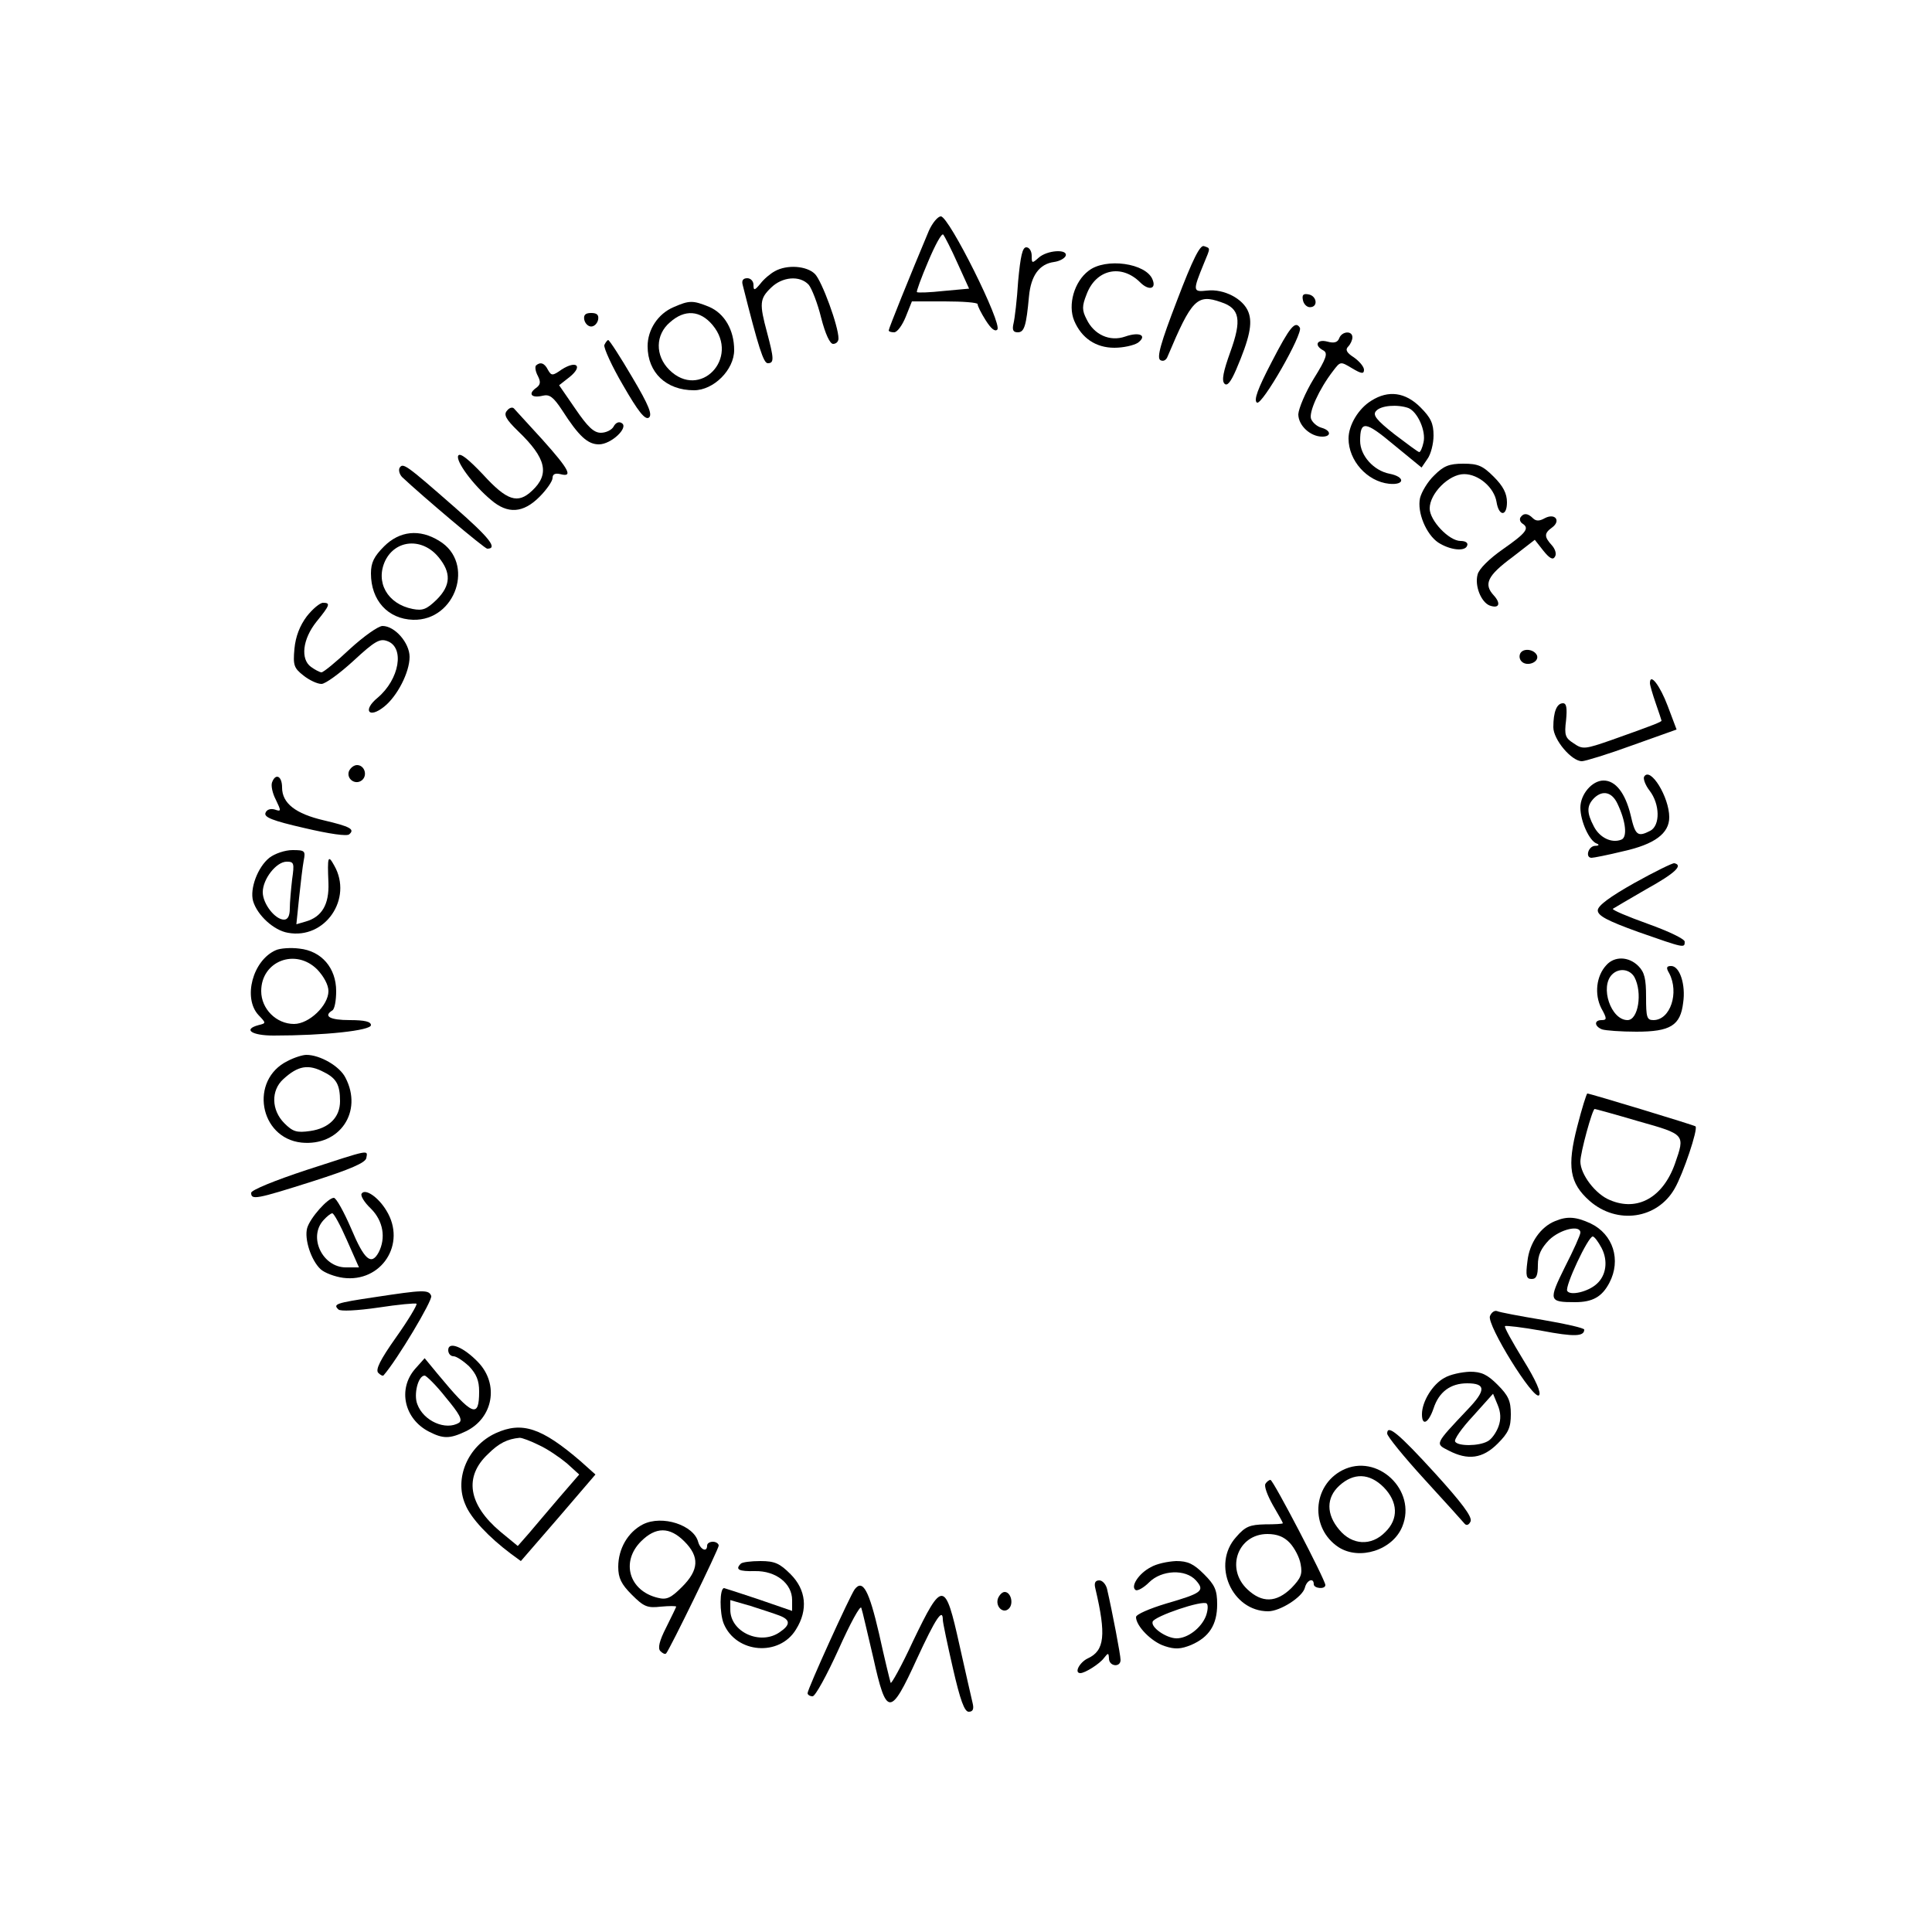 <?xml version="1.0" standalone="no"?>
<!DOCTYPE svg PUBLIC "-//W3C//DTD SVG 20010904//EN"
 "http://www.w3.org/TR/2001/REC-SVG-20010904/DTD/svg10.dtd">
<svg version="1.0" xmlns="http://www.w3.org/2000/svg"
 width="500pt" height="500pt" viewBox="0 0 500 500"
 preserveAspectRatio="xMidYMid meet">

<g transform="translate(0,500) scale(0.1,-0.1)"
fill="#000000" stroke="none">
<path d="M2404 4403 c-50 -119 -104 -253 -104 -258 0 -3 6 -5 14 -5 8 0 21 18
30 40 l16 40 85 0 c47 0 85 -3 85 -7 0 -5 9 -23 21 -42 14 -22 24 -30 30 -24
14 14 -125 293 -146 293 -8 0 -22 -17 -31 -37z m74 -84 l30 -66 -66 -6 c-36
-4 -67 -5 -69 -3 -2 1 11 37 29 79 18 43 35 74 39 70 4 -5 21 -38 37 -74z"/>
<path d="M3046 4222 c-42 -109 -53 -148 -43 -154 7 -4 15 -1 19 10 62 147 76
162 138 140 49 -16 54 -46 24 -129 -18 -50 -23 -74 -15 -82 7 -7 16 4 30 36
35 82 43 120 32 149 -13 35 -64 61 -107 56 -37 -4 -38 -2 -8 71 17 41 17 38 0
44 -10 4 -29 -33 -70 -141z"/>
<path d="M2635 4273 c-3 -49 -9 -98 -12 -110 -4 -17 -1 -23 11 -23 17 0 22 17
29 93 5 54 27 84 65 89 14 2 27 9 30 16 6 18 -48 15 -70 -5 -17 -15 -18 -15
-18 5 0 12 -6 22 -14 22 -10 0 -15 -23 -21 -87z"/>
<path d="M2817 4299 c-37 -28 -54 -88 -37 -129 19 -45 56 -70 104 -70 23 0 50
6 61 13 25 19 4 29 -33 16 -40 -14 -81 5 -100 45 -12 23 -12 34 0 64 24 65 90
80 139 31 21 -21 42 -18 32 7 -16 43 -122 58 -166 23z"/>
<path d="M2005 4298 c-11 -6 -28 -20 -37 -32 -15 -18 -18 -19 -18 -3 0 9 -7
17 -16 17 -11 0 -15 -6 -12 -17 41 -163 54 -203 65 -203 17 0 16 12 -2 80 -20
74 -19 87 10 115 29 29 75 33 98 8 8 -10 23 -48 32 -85 11 -43 23 -68 31 -68
8 0 14 6 14 14 0 32 -43 149 -61 167 -21 21 -72 25 -104 7z"/>
<path d="M3372 4223 c2 -10 10 -18 18 -18 22 0 18 29 -3 33 -14 3 -18 -1 -15
-15z"/>
<path d="M1743 4205 c-40 -17 -67 -58 -67 -101 0 -68 48 -114 120 -114 51 0
104 53 104 104 0 52 -25 95 -65 112 -42 17 -51 17 -92 -1z m101 -46 c72 -86
-33 -195 -112 -116 -37 37 -36 91 2 123 38 34 78 31 110 -7z"/>
<path d="M1512 4173 c2 -10 10 -18 18 -18 8 0 16 8 18 18 2 12 -3 17 -18 17
-15 0 -20 -5 -18 -17z"/>
<path d="M3291 4063 c-36 -69 -47 -99 -38 -105 13 -8 120 179 111 194 -12 19
-26 2 -73 -89z"/>
<path d="M3466 4125 c-4 -11 -13 -14 -31 -9 -27 7 -35 -10 -10 -23 12 -7 8
-20 -25 -73 -22 -36 -39 -77 -40 -92 0 -29 31 -58 62 -58 24 0 23 16 -2 23
-11 3 -23 13 -27 23 -6 17 20 76 57 124 19 25 19 25 49 7 25 -15 31 -15 31 -4
0 8 -12 22 -26 32 -19 12 -23 20 -15 28 6 6 11 17 11 24 0 18 -27 16 -34 -2z"/>
<path d="M1564 4107 c-2 -7 19 -54 49 -105 38 -66 56 -89 66 -83 10 7 1 31
-43 105 -31 53 -59 96 -62 96 -2 0 -7 -6 -10 -13z"/>
<path d="M1387 4054 c-3 -4 -1 -16 5 -27 8 -16 7 -23 -6 -32 -20 -15 -10 -26
19 -19 17 4 27 -3 50 -38 43 -67 66 -88 95 -88 32 0 78 44 59 55 -7 5 -16 1
-21 -9 -5 -9 -20 -16 -33 -16 -18 0 -34 15 -66 62 l-42 61 28 22 c34 28 17 43
-21 19 -24 -17 -27 -17 -36 -1 -9 18 -20 21 -31 11z"/>
<path d="M3549 3963 c-33 -20 -59 -63 -59 -98 0 -57 48 -111 105 -117 41 -4
42 18 1 26 -41 8 -76 47 -76 85 0 53 13 52 87 -10 l72 -59 15 22 c9 12 16 40
16 61 0 31 -7 46 -34 73 -39 39 -83 45 -127 17z m96 -19 c24 -10 46 -60 39
-89 -3 -14 -8 -25 -11 -25 -3 0 -31 21 -64 46 -47 37 -57 50 -48 60 12 15 56
18 84 8z"/>
<path d="M1312 3937 c-9 -10 -3 -22 29 -53 73 -70 82 -111 36 -154 -37 -35
-65 -26 -127 42 -37 39 -59 57 -64 49 -8 -13 38 -76 85 -115 43 -37 83 -34
125 8 19 19 34 41 34 49 0 10 7 13 20 10 34 -9 23 12 -46 89 -37 40 -70 77
-74 81 -4 4 -12 2 -18 -6z"/>
<path d="M1034 3789 c-3 -6 0 -17 7 -24 52 -49 213 -185 220 -185 28 0 6 28
-83 106 -129 113 -135 117 -144 103z"/>
<path d="M3712 3770 c-17 -16 -33 -43 -37 -59 -8 -37 16 -94 47 -115 31 -20
70 -24 75 -8 3 7 -4 12 -17 12 -30 0 -80 53 -80 84 0 39 50 89 89 89 38 0 78
-35 84 -72 6 -38 27 -38 27 -1 0 23 -10 42 -34 66 -29 29 -41 34 -79 34 -37 0
-51 -6 -75 -30z"/>
<path d="M3935 3661 c-3 -5 -1 -12 5 -16 19 -12 10 -24 -50 -66 -36 -25 -63
-52 -66 -66 -8 -29 9 -71 31 -80 25 -9 30 5 11 26 -27 29 -17 51 48 99 l58 45
22 -28 c16 -20 25 -25 30 -16 5 7 1 20 -8 30 -20 22 -20 31 1 46 23 17 8 38
-19 24 -14 -8 -23 -8 -31 0 -13 13 -24 14 -32 2z"/>
<path d="M994 3586 c-26 -26 -34 -42 -34 -70 0 -70 44 -118 109 -120 111 -3
161 148 68 204 -51 32 -103 26 -143 -14z m141 -28 c33 -40 32 -73 -5 -110 -26
-25 -36 -29 -62 -24 -66 13 -97 70 -71 125 27 55 96 60 138 9z"/>
<path d="M794 3405 c-18 -24 -29 -52 -32 -84 -4 -43 -1 -50 23 -69 15 -12 36
-22 47 -22 10 0 47 27 83 60 55 51 68 58 87 51 46 -16 32 -99 -25 -147 -39
-32 -23 -55 17 -23 34 27 66 89 66 129 0 36 -38 80 -70 80 -11 0 -49 -27 -85
-60 -35 -33 -68 -60 -73 -60 -4 0 -16 6 -27 14 -28 20 -22 72 14 117 35 43 37
49 17 49 -8 0 -27 -16 -42 -35z"/>
<path d="M3935 3310 c-4 -7 -3 -16 3 -22 14 -14 45 -2 40 15 -6 16 -34 21 -43
7z"/>
<path d="M4270 3232 c0 -5 7 -29 15 -52 8 -23 15 -44 15 -45 0 -3 -16 -10
-129 -50 -69 -24 -75 -25 -98 -9 -22 14 -25 21 -20 60 3 32 1 44 -8 44 -16 0
-25 -22 -25 -62 0 -32 47 -88 74 -88 8 0 67 18 130 41 l115 41 -23 61 c-20 53
-46 87 -46 59z"/>
<path d="M903 3004 c-7 -20 17 -37 34 -23 15 13 6 39 -13 39 -8 0 -17 -7 -21
-16z"/>
<path d="M4255 2990 c-3 -5 3 -22 14 -36 27 -35 28 -90 2 -104 -33 -17 -39
-12 -51 41 -14 57 -39 89 -70 89 -30 0 -60 -36 -60 -70 0 -35 23 -86 42 -93 8
-3 6 -6 -4 -6 -18 -1 -26 -31 -9 -31 5 0 41 7 82 17 81 18 119 46 119 88 0 52
-49 132 -65 105z m-69 -70 c22 -46 26 -87 10 -93 -25 -10 -56 5 -71 34 -19 36
-19 54 1 74 22 21 46 15 60 -15z"/>
<path d="M704 2975 c-3 -8 1 -28 10 -45 14 -29 14 -31 -3 -25 -11 3 -21 0 -24
-9 -4 -11 18 -20 101 -39 64 -15 111 -22 116 -16 15 13 2 20 -66 36 -73 17
-108 44 -108 85 0 30 -17 38 -26 13z"/>
<path d="M697 2780 c-30 -24 -51 -80 -42 -112 11 -37 54 -76 90 -82 96 -18
169 88 120 174 -16 29 -18 24 -15 -45 2 -56 -17 -88 -59 -100 l-24 -7 7 68 c4
38 9 81 12 97 5 25 3 27 -29 27 -19 0 -46 -9 -60 -20z m59 -56 c-3 -26 -6 -60
-6 -75 0 -19 -5 -29 -15 -29 -23 0 -55 41 -55 71 0 34 35 79 62 79 19 0 20 -4
14 -46z"/>
<path d="M4230 2715 c-64 -36 -95 -59 -95 -71 0 -14 25 -27 105 -56 120 -42
120 -42 120 -25 0 7 -42 27 -95 46 -53 19 -93 36 -91 39 3 2 42 25 87 51 74
41 96 62 72 67 -4 1 -51 -22 -103 -51z"/>
<path d="M714 2541 c-60 -26 -86 -124 -45 -168 20 -21 20 -21 0 -26 -41 -11
-18 -27 39 -27 132 0 252 13 252 27 0 9 -16 13 -55 13 -51 0 -69 10 -45 25 6
3 10 26 10 50 0 60 -38 104 -95 110 -22 3 -50 1 -61 -4z m107 -50 c17 -18 29
-40 29 -56 0 -37 -50 -85 -89 -85 -46 0 -85 39 -85 85 0 78 89 112 145 56z"/>
<path d="M4157 2502 c-26 -28 -31 -75 -13 -111 15 -27 15 -31 1 -31 -20 0 -19
-16 1 -24 9 -3 49 -6 89 -6 88 0 114 16 121 75 7 47 -9 95 -31 95 -12 0 -14
-4 -5 -19 26 -50 3 -121 -41 -121 -17 0 -19 7 -19 60 0 47 -4 64 -20 80 -25
25 -62 26 -83 2z m73 -31 c21 -40 10 -111 -18 -111 -43 0 -72 86 -40 118 18
18 46 14 58 -7z"/>
<path d="M744 2254 c-99 -49 -73 -199 36 -211 99 -10 160 80 114 168 -15 30
-66 59 -101 59 -10 0 -32 -7 -49 -16z m95 -29 c32 -16 41 -33 41 -75 0 -42
-29 -70 -77 -77 -35 -5 -45 -2 -67 20 -34 34 -35 85 -3 114 38 35 65 40 106
18z"/>
<path d="M4082 2085 c-27 -104 -20 -147 32 -193 71 -62 175 -47 220 32 22 38
61 154 54 161 -3 3 -273 85 -280 85 -2 0 -14 -38 -26 -85z m159 13 c121 -34
120 -34 94 -109 -31 -88 -97 -125 -168 -95 -38 15 -77 67 -77 100 0 23 31 136
37 136 2 0 53 -14 114 -32z"/>
<path d="M793 1972 c-82 -27 -143 -52 -143 -59 0 -19 12 -17 160 30 97 31 136
48 138 60 4 22 11 23 -155 -31z"/>
<path d="M936 1911 c-4 -5 7 -23 24 -39 32 -32 39 -76 20 -113 -19 -35 -37
-20 -71 61 -19 44 -39 80 -45 80 -15 0 -61 -51 -69 -78 -8 -28 10 -84 35 -107
10 -9 36 -19 58 -22 99 -13 165 88 112 174 -21 35 -55 58 -64 44z m-38 -121
l31 -70 -34 0 c-60 0 -98 78 -58 122 9 10 19 18 23 18 4 0 21 -31 38 -70z"/>
<path d="M4025 1840 c-38 -15 -67 -57 -72 -104 -5 -38 -3 -46 11 -46 12 0 16
9 16 36 0 26 8 43 29 65 29 28 81 40 81 19 0 -6 -18 -46 -40 -89 -43 -87 -42
-91 26 -91 46 0 70 14 89 50 31 59 10 126 -49 154 -37 17 -60 19 -91 6z m120
-70 c17 -33 12 -71 -13 -93 -22 -20 -68 -31 -76 -18 -7 11 54 141 66 141 4 0
14 -13 23 -30z"/>
<path d="M970 1643 c-101 -15 -109 -18 -94 -32 5 -5 48 -3 103 5 52 8 96 12
99 10 2 -3 -21 -42 -53 -87 -41 -58 -54 -84 -46 -92 6 -6 12 -9 14 -6 35 40
127 194 123 205 -6 17 -21 16 -146 -3z"/>
<path d="M3856 1594 c-9 -22 113 -219 127 -205 6 6 -7 37 -41 92 -28 46 -50
85 -47 87 2 2 45 -3 95 -12 84 -16 110 -15 110 3 0 4 -48 15 -107 25 -60 10
-113 20 -119 23 -6 2 -14 -3 -18 -13z"/>
<path d="M1160 1506 c0 -9 6 -16 14 -16 7 0 25 -12 40 -26 19 -20 26 -37 26
-65 0 -71 -17 -64 -108 46 l-33 40 -25 -28 c-45 -52 -28 -129 36 -162 37 -19
54 -19 96 1 70 34 86 121 32 178 -38 40 -78 56 -78 32z m-6 -123 c35 -42 44
-58 34 -65 -34 -21 -92 4 -108 48 -10 25 2 74 19 74 4 0 30 -25 55 -57z"/>
<path d="M3738 1434 c-30 -16 -58 -61 -58 -94 0 -32 17 -23 30 15 14 43 44 65
87 65 49 0 49 -18 1 -68 -86 -91 -84 -88 -49 -106 50 -26 88 -21 127 18 28 28
34 42 34 76 0 34 -6 48 -34 76 -27 27 -42 34 -72 34 -22 -1 -51 -7 -66 -16z
m140 -126 c-6 -16 -18 -33 -28 -38 -23 -13 -77 -13 -84 -1 -4 5 17 35 46 66
l52 58 12 -29 c8 -19 9 -37 2 -56z"/>
<path d="M1283 1291 c-72 -33 -108 -117 -79 -184 14 -36 62 -86 118 -128 l26
-19 97 112 96 112 -38 34 c-101 87 -152 104 -220 73z m112 -31 c22 -10 54 -32
72 -47 l32 -29 -51 -59 c-28 -33 -64 -75 -79 -93 l-29 -33 -45 37 c-83 70 -95
142 -32 201 28 28 50 39 82 42 6 0 28 -8 50 -19z"/>
<path d="M3590 1290 c0 -7 43 -60 96 -118 54 -59 101 -111 105 -116 5 -5 11
-2 15 7 4 12 -23 48 -92 124 -94 103 -124 128 -124 103z"/>
<path d="M3474 1195 c-78 -40 -84 -150 -10 -199 54 -35 140 -8 165 53 39 94
-65 192 -155 146z m107 -44 c37 -38 39 -82 4 -116 -36 -37 -86 -34 -119 6 -34
40 -34 83 0 114 37 34 78 33 115 -4z"/>
<path d="M3275 1160 c-4 -6 5 -30 19 -55 14 -24 26 -45 26 -47 0 -2 -21 -3
-46 -3 -39 -1 -51 -5 -75 -33 -64 -71 -11 -192 83 -192 31 0 89 37 95 61 5 20
23 27 23 9 0 -11 30 -14 30 -2 0 13 -135 272 -142 272 -4 0 -10 -5 -13 -10z
m63 -153 c12 -13 25 -37 28 -55 5 -26 1 -36 -24 -62 -39 -38 -76 -39 -114 -3
-57 54 -24 143 52 143 25 0 43 -7 58 -23z"/>
<path d="M1664 1055 c-39 -20 -64 -63 -64 -110 0 -29 8 -45 35 -72 31 -31 40
-35 75 -31 22 2 40 2 40 0 0 -1 -12 -26 -26 -54 -18 -35 -22 -54 -15 -61 6 -6
12 -9 15 -6 9 10 136 270 136 279 0 5 -7 10 -15 10 -8 0 -15 -4 -15 -10 0 -18
-17 -11 -23 9 -11 44 -93 71 -143 46z m107 -44 c40 -40 38 -74 -6 -118 -29
-29 -40 -34 -63 -28 -74 18 -96 93 -43 146 38 38 74 38 112 0z"/>
<path d="M1917 953 c-15 -15 -5 -20 37 -19 54 1 96 -32 96 -75 l0 -28 -87 30
c-48 16 -88 29 -89 29 -12 0 -12 -65 -1 -92 32 -77 144 -86 187 -15 32 51 26
103 -14 143 -28 28 -41 34 -78 34 -25 0 -48 -3 -51 -7z m100 -134 c29 -11 29
-24 1 -43 -50 -35 -128 0 -128 58 l0 25 52 -15 c28 -9 62 -20 75 -25z"/>
<path d="M2978 944 c-31 -16 -53 -50 -39 -59 5 -3 21 6 35 20 32 32 94 35 121
5 24 -27 16 -33 -77 -60 -43 -13 -78 -28 -78 -35 0 -23 40 -64 74 -75 27 -9
42 -8 69 3 46 20 67 52 67 105 0 37 -6 50 -34 78 -27 27 -42 34 -72 34 -22 -1
-51 -7 -66 -16z m143 -126 c-12 -31 -47 -58 -76 -58 -26 0 -67 28 -62 43 4 14
130 57 140 47 4 -4 3 -18 -2 -32z"/>
<path d="M2835 888 c28 -119 24 -160 -20 -180 -21 -10 -36 -38 -19 -38 12 0
50 24 61 39 11 14 12 14 13 -1 0 -21 30 -24 30 -4 0 13 -21 123 -35 184 -3 12
-12 22 -20 22 -11 0 -14 -7 -10 -22z"/>
<path d="M2212 887 c-12 -16 -122 -258 -122 -269 0 -4 6 -8 13 -8 7 0 37 55
67 121 30 67 56 115 59 108 3 -8 16 -66 31 -129 34 -153 44 -154 113 -3 48
104 67 133 67 101 0 -7 12 -64 26 -125 19 -83 30 -113 41 -113 11 0 14 7 10
23 -3 12 -18 79 -34 150 -37 167 -44 168 -120 10 -30 -65 -57 -113 -58 -108
-2 6 -16 63 -30 127 -26 112 -42 142 -63 115z"/>
<path d="M2583 864 c-8 -21 13 -42 28 -27 13 13 5 43 -11 43 -6 0 -13 -7 -17
-16z"/>
</g>
</svg>
